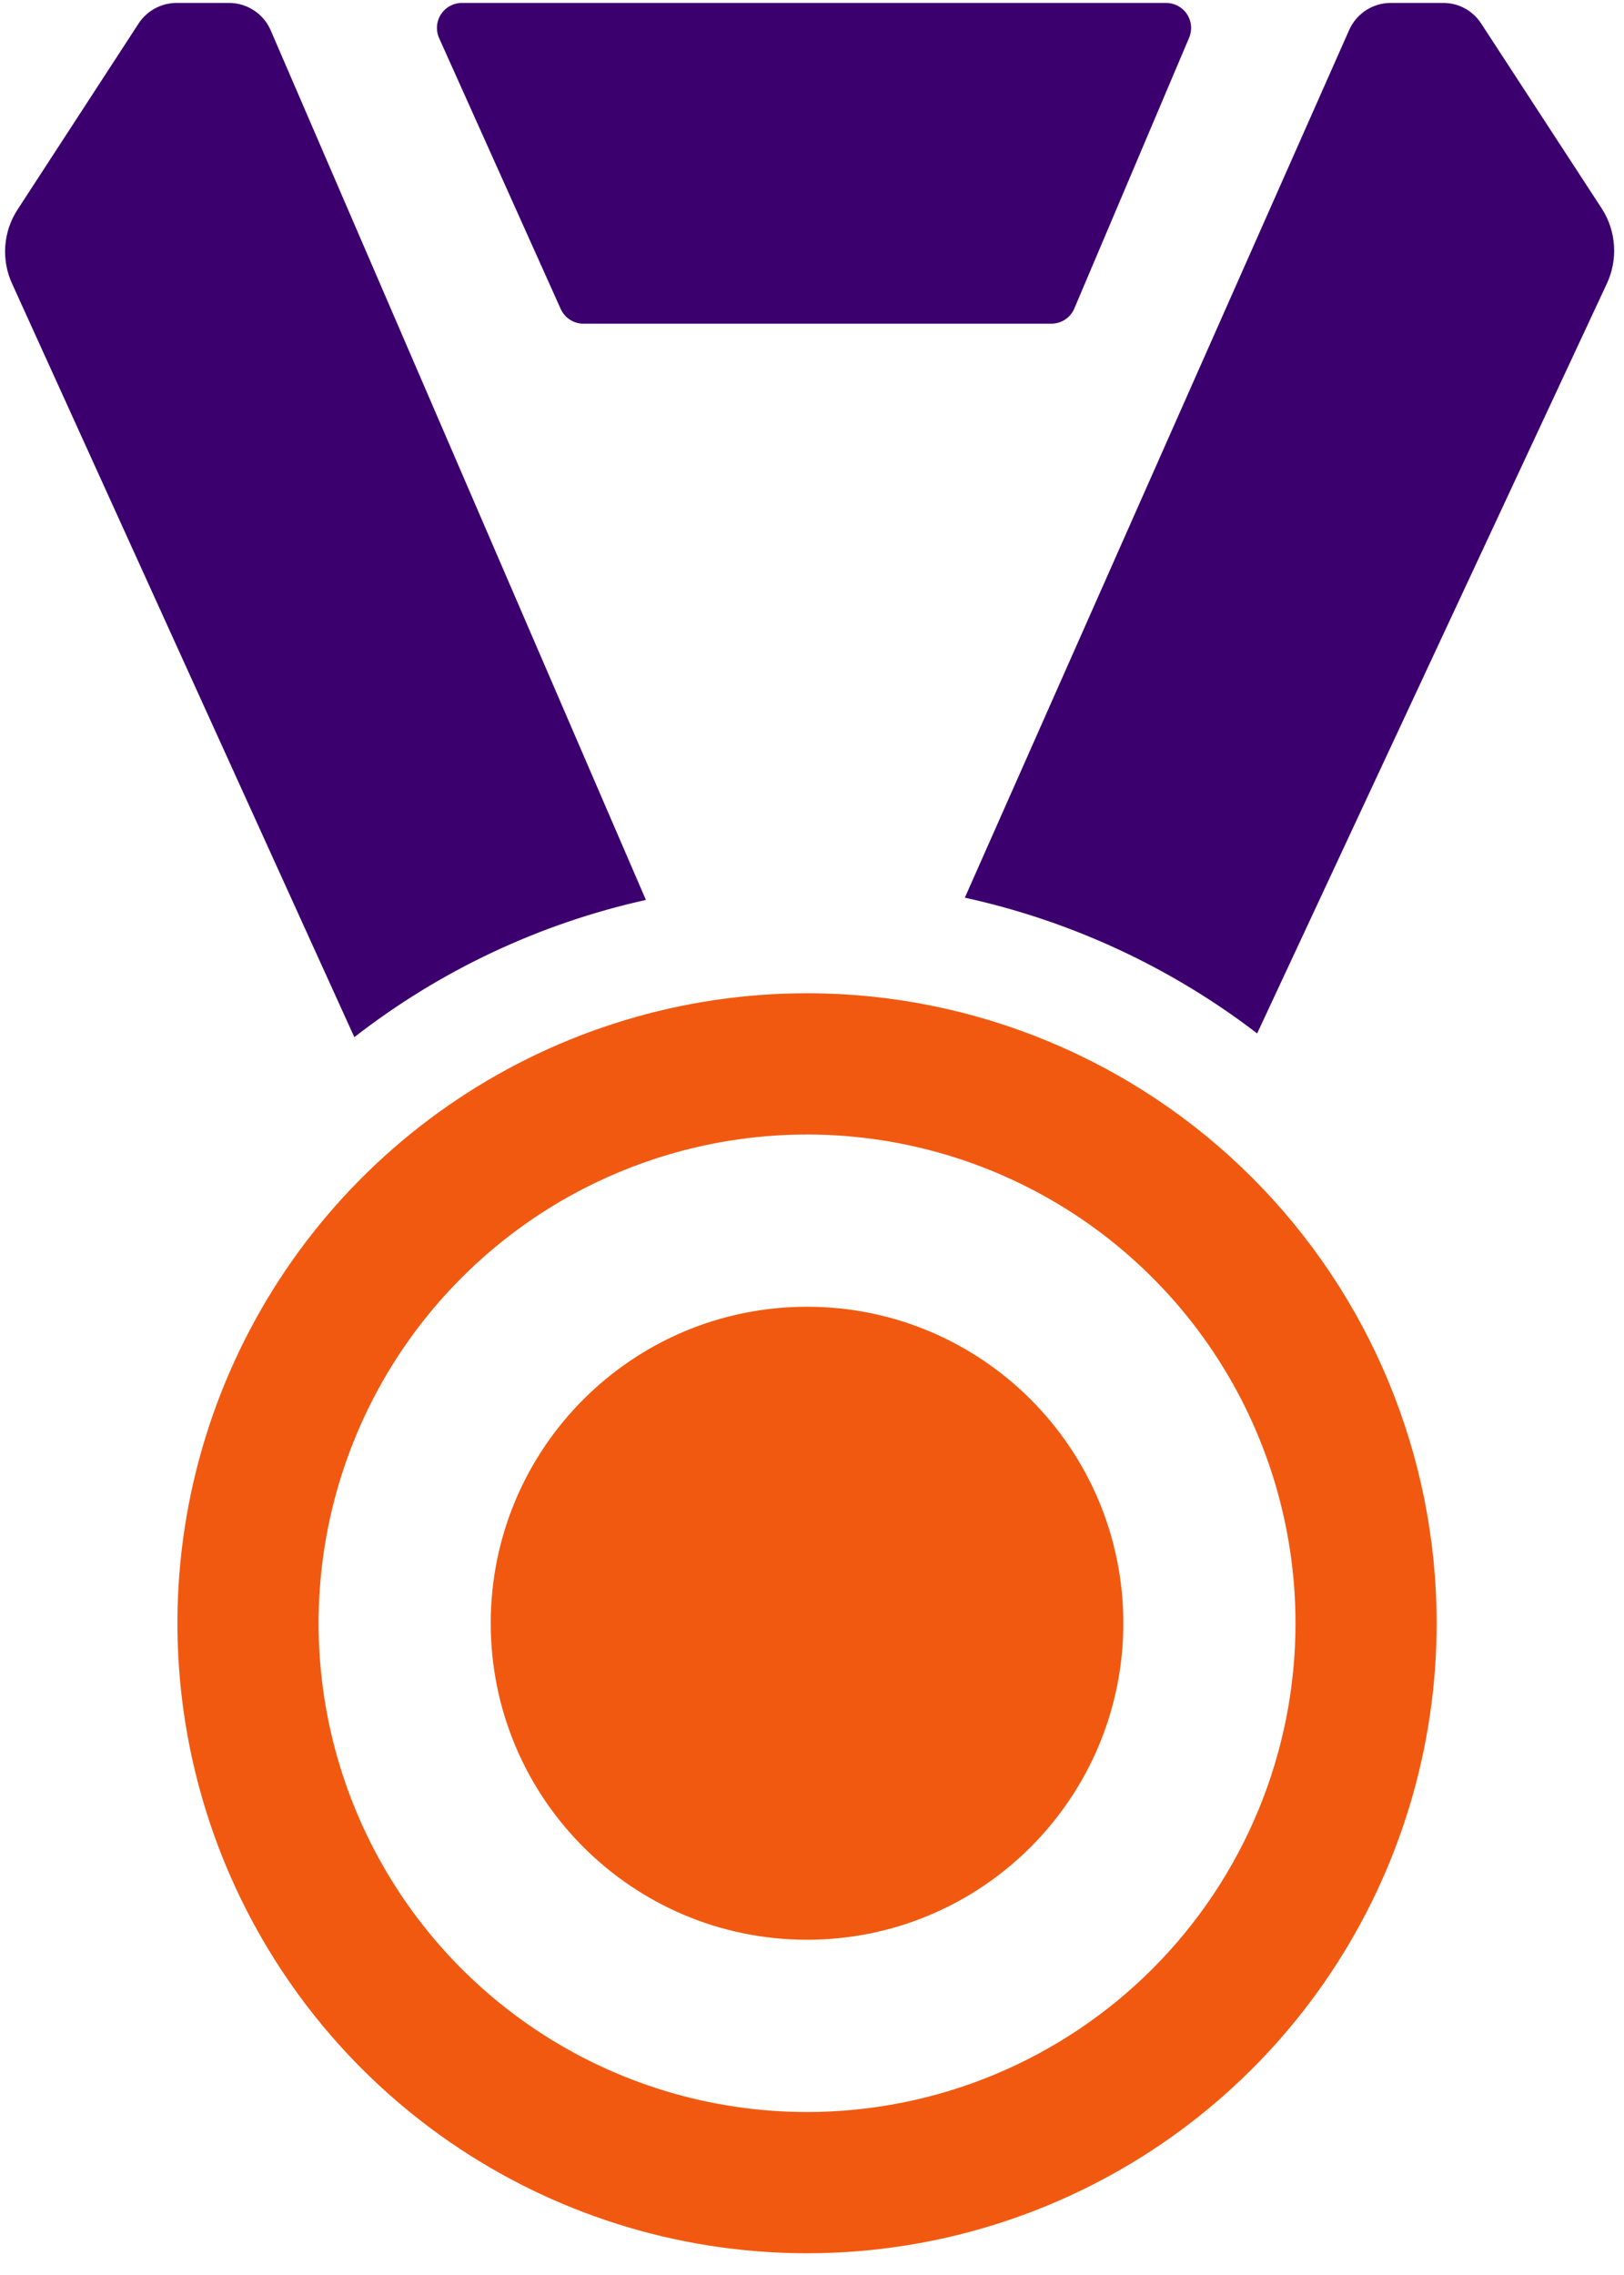 <svg width="65" height="91" viewBox="0 0 65 91" fill="none" xmlns="http://www.w3.org/2000/svg">
<path d="M18.501 0.117H46.671C46.837 0.117 47.001 0.158 47.148 0.236C47.294 0.315 47.419 0.429 47.51 0.568C47.601 0.707 47.657 0.867 47.671 1.032C47.685 1.198 47.657 1.365 47.591 1.517L43.001 12.337C42.924 12.52 42.794 12.675 42.628 12.784C42.463 12.892 42.269 12.949 42.071 12.947H23.361C23.167 12.949 22.976 12.894 22.813 12.789C22.65 12.684 22.52 12.534 22.441 12.357L17.581 1.537C17.51 1.384 17.479 1.215 17.491 1.047C17.503 0.878 17.557 0.715 17.649 0.573C17.741 0.432 17.867 0.315 18.016 0.236C18.165 0.156 18.332 0.115 18.501 0.117Z" fill="#3C006E"/>
<path d="M25.852 35.997C21.604 36.94 17.617 38.815 14.182 41.487L0.493 11.367C0.27 10.89 0.173 10.364 0.211 9.838C0.25 9.313 0.422 8.807 0.713 8.367L5.543 0.947C5.707 0.693 5.932 0.485 6.197 0.34C6.463 0.195 6.76 0.118 7.063 0.117H9.173C9.525 0.119 9.87 0.222 10.164 0.416C10.459 0.609 10.691 0.884 10.832 1.207L25.852 35.997Z" fill="#3C006E"/>
<path d="M64.317 11.337L50.317 41.337C46.863 38.691 42.868 36.837 38.617 35.907L53.997 1.207C54.139 0.884 54.371 0.609 54.665 0.416C54.96 0.222 55.305 0.119 55.657 0.117H57.767C58.07 0.117 58.368 0.192 58.634 0.337C58.899 0.482 59.124 0.692 59.287 0.947L64.127 8.367C64.405 8.807 64.567 9.309 64.6 9.828C64.634 10.347 64.536 10.866 64.317 11.337Z" fill="#3C006E"/>
<path d="M32.302 39.73C27.317 39.73 22.445 41.208 18.301 43.977C14.157 46.746 10.927 50.682 9.02 55.287C7.112 59.892 6.613 64.959 7.586 69.847C8.558 74.735 10.958 79.225 14.482 82.75C18.007 86.274 22.497 88.674 27.385 89.646C32.274 90.619 37.34 90.12 41.945 88.212C46.55 86.305 50.486 83.075 53.255 78.931C56.024 74.787 57.502 69.915 57.502 64.93C57.502 58.247 54.847 51.837 50.121 47.111C45.395 42.386 38.985 39.73 32.302 39.73ZM32.302 84.481C28.435 84.481 24.655 83.334 21.44 81.186C18.225 79.037 15.719 75.984 14.24 72.412C12.76 68.84 12.373 64.909 13.127 61.117C13.882 57.324 15.743 53.841 18.478 51.107C21.212 48.373 24.695 46.51 28.488 45.756C32.28 45.002 36.211 45.389 39.783 46.869C43.355 48.348 46.409 50.854 48.557 54.069C50.705 57.284 51.852 61.064 51.852 64.93C51.852 70.115 49.792 75.088 46.126 78.754C42.459 82.421 37.486 84.481 32.302 84.481Z" fill="#F25910"/>
<path d="M32.301 77.59C39.292 77.59 44.961 71.921 44.961 64.93C44.961 57.938 39.292 52.27 32.301 52.27C25.309 52.27 19.641 57.938 19.641 64.93C19.641 71.921 25.309 77.59 32.301 77.59Z" fill="#F25910"/>
</svg>
